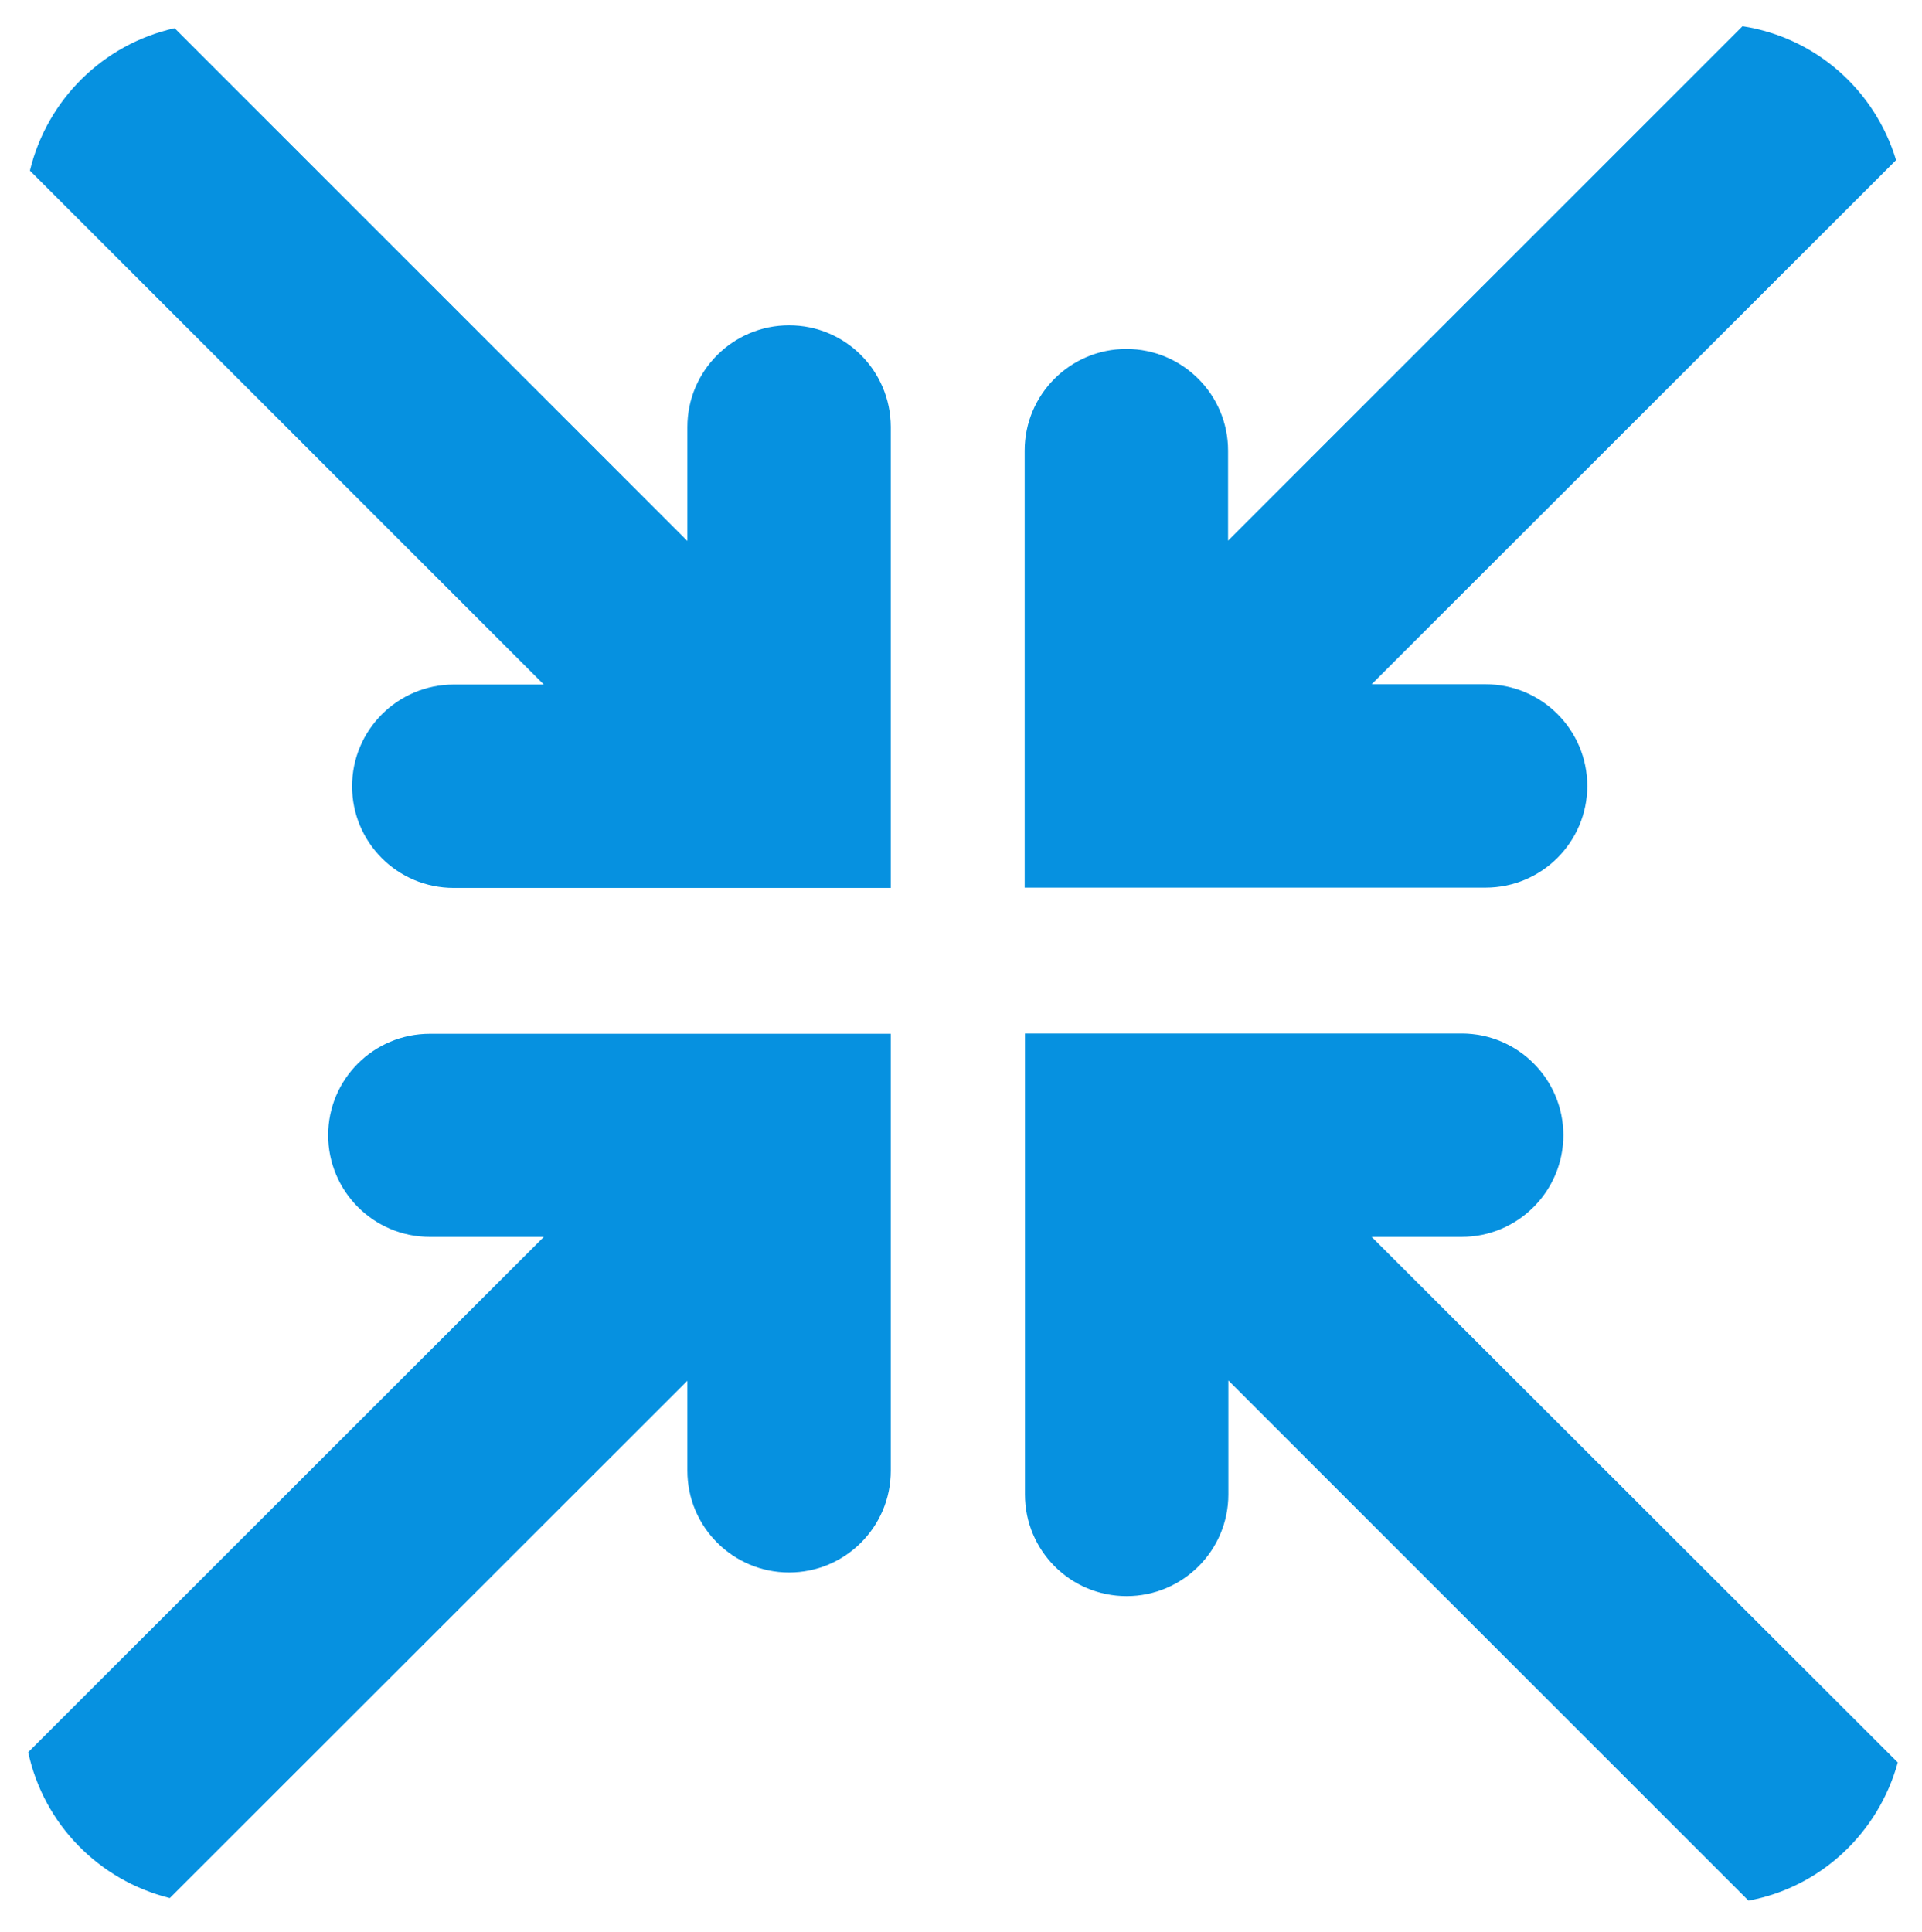 <?xml version="1.0" encoding="utf-8"?>
<!-- Generator: Adobe Illustrator 23.0.3, SVG Export Plug-In . SVG Version: 6.00 Build 0)  -->
<svg version="1.1" id="Capa_1" xmlns="http://www.w3.org/2000/svg" xmlns:xlink="http://www.w3.org/1999/xlink" x="0px" y="0px"
	 viewBox="0 0 674.7 678.1" style="enable-background:new 0 0 674.7 678.1;" xml:space="preserve">
<style type="text/css">
	.st0{fill:#0691e0;}
</style>
<g>
	<g>
		<path class="st0" d="M277,114.2c-19.7,0-35.7,16-35.7,35.7v40l-180-180c-25.1,5.6-44.8,25.1-50.8,50l180.4,180.4h-31.6
			c-19.7,0-35.7,16-35.7,35.7s15.9,35.7,35.7,35.7h153.4V149.8C312.6,130.1,296.7,114.2,277,114.2z"/>
		<path class="st0" d="M115.2,398.5c0,19.7,16,35.7,35.7,35.7h40L9.9,615.1c5.4,25.2,24.8,45,49.7,51.2l181.7-181.6v31.6
			c0,19.7,16,35.7,35.7,35.7c19.7,0,35.7-16,35.7-35.7V362.9H150.9C131.2,362.9,115.2,378.8,115.2,398.5z"/>
		<path class="st0" d="M481.5,434.2h31.6c19.7,0,35.7-16,35.7-35.7c0-19.7-16-35.7-35.7-35.7H359.8v161.8
			c0,19.7,15.9,35.7,35.7,35.7c19.7,0,35.7-16,35.7-35.7v-40l182.6,182.6c25.4-4.7,45.6-23.8,52.4-48.5L481.5,434.2z"/>
		<path class="st0" d="M557.2,275.9c0-19.7-16-35.7-35.7-35.7h-40l184.1-184c-7.4-24.5-28.1-43-53.9-47L431.1,189.8v-31.6
			c0-19.7-16-35.7-35.7-35.7c-19.7,0-35.7,16-35.7,35.7v153.4h161.8C541.2,311.6,557.2,295.6,557.2,275.9z"/>
	</g>
</g>
</svg>

